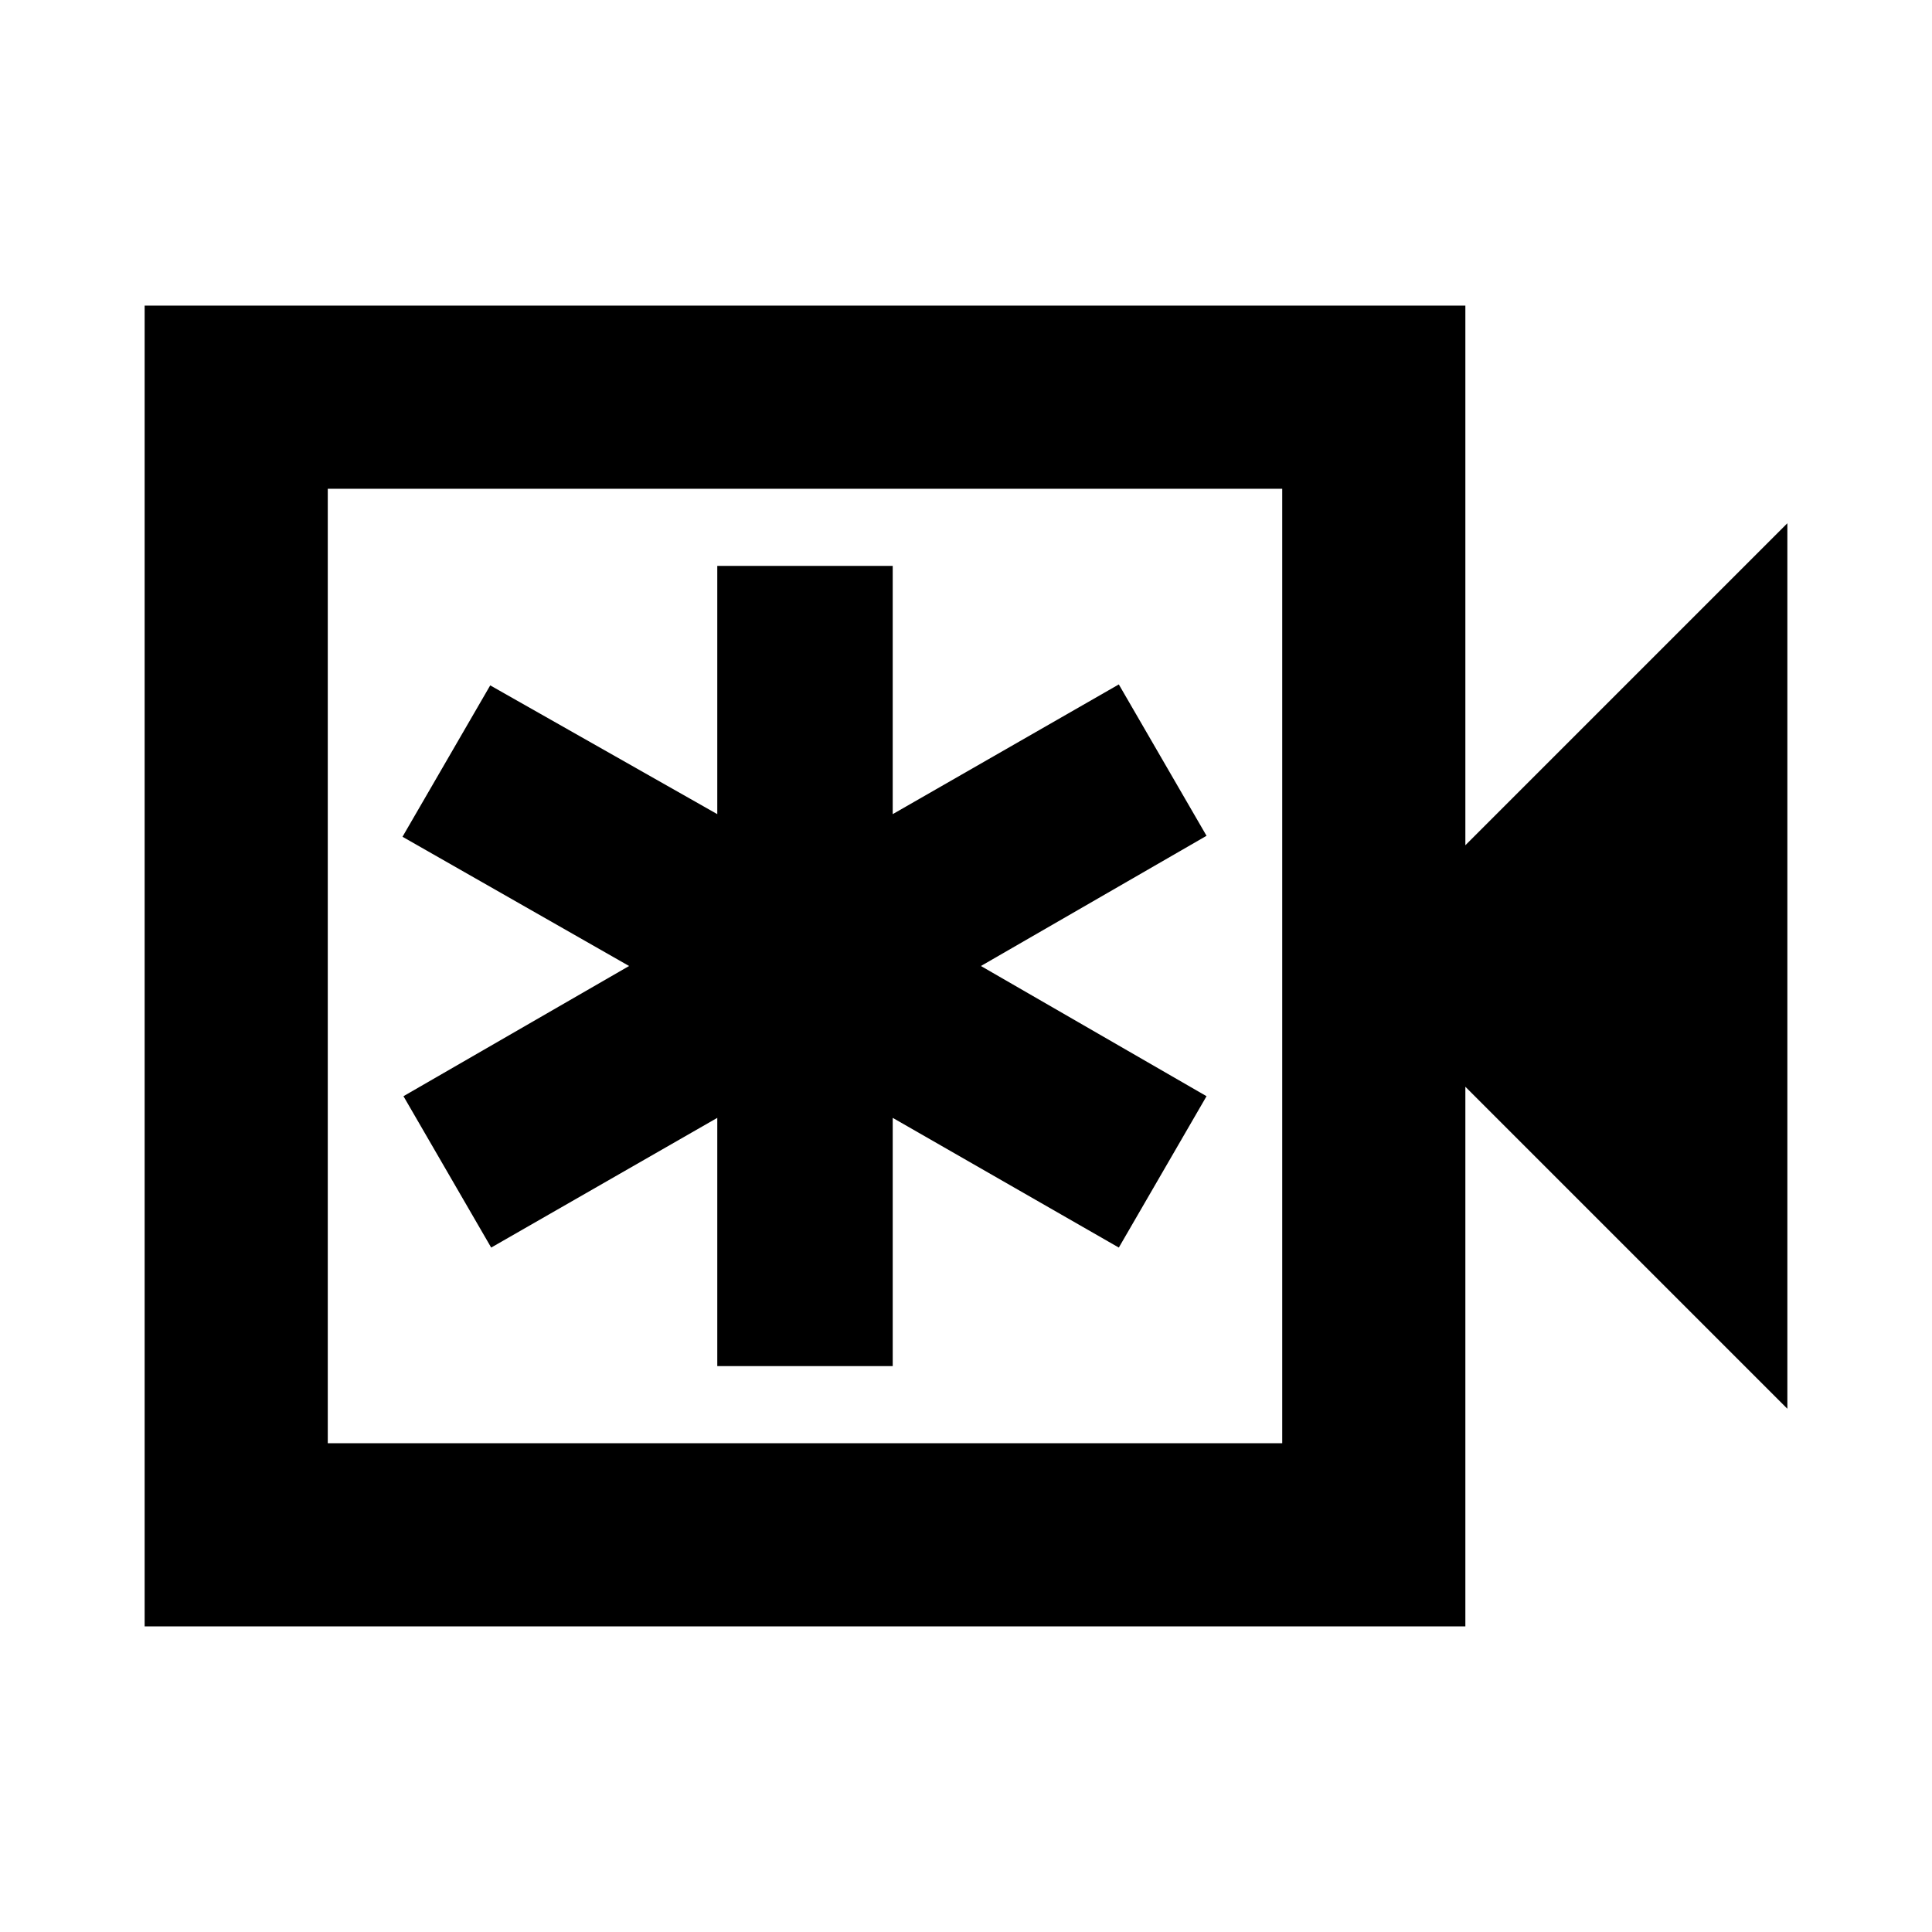 <svg xmlns="http://www.w3.org/2000/svg" height="24" viewBox="0 -960 960 960" width="24"><path d="M356.413-281.196h87.174v-123.347l112.348 64.456 43.587-75.217L487.413-480l112.109-64.696-43.587-75.217-112.348 64.456v-123.347h-87.174v123.347l-112.826-63.978L200-544.217 312.587-480l-112.109 64.696 43.587 75.217 112.348-64.456v123.347ZM71.869-151.869v-656.262h656.262V-540l160-160v440l-160-160v268.131H71.869Zm91.001-91.001h474.26v-474.26H162.87v474.26Zm0 0v-474.26 474.26Z"/></svg>